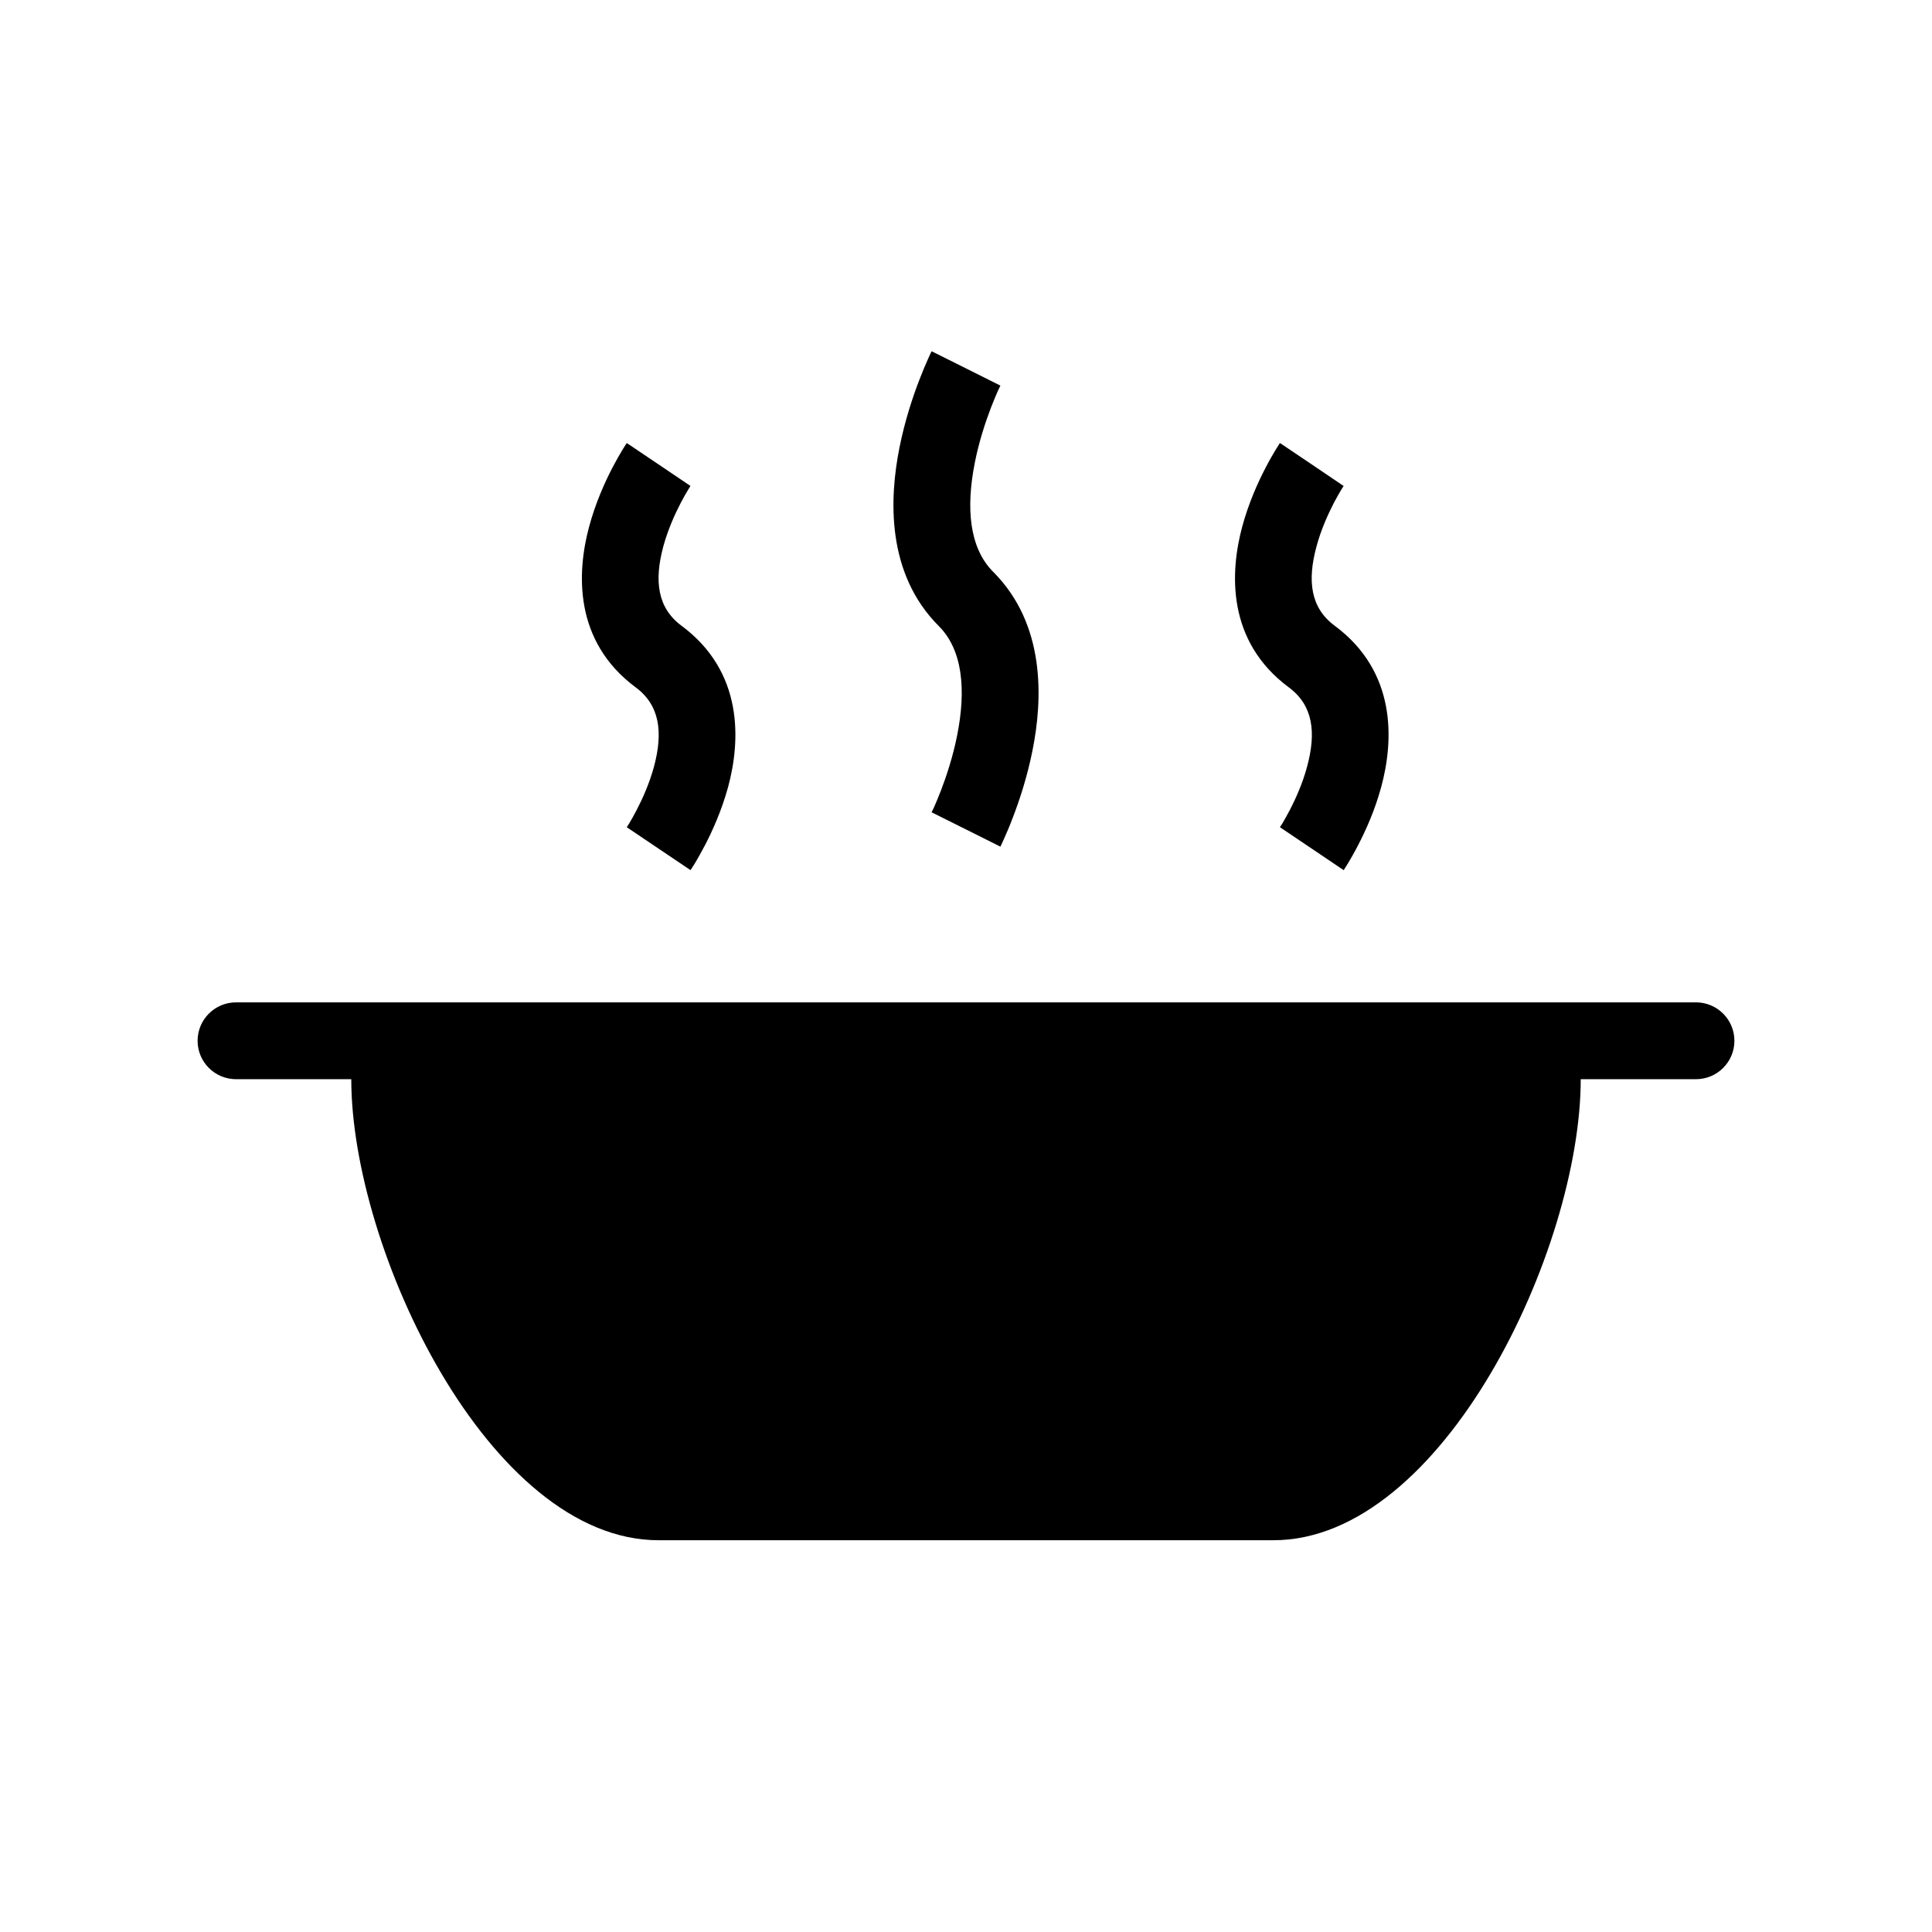 <svg width="22" height="22" viewBox="0 0 22 22" fill="none" xmlns="http://www.w3.org/2000/svg">
<path fill-rule="evenodd" clip-rule="evenodd" d="M11 4.195C10.609 4 10.609 4 10.609 4L10.608 4.001L10.607 4.003L10.604 4.009L10.595 4.027C10.588 4.043 10.578 4.065 10.565 4.093C10.54 4.149 10.506 4.228 10.469 4.325C10.394 4.519 10.304 4.789 10.243 5.094C10.127 5.672 10.089 6.528 10.691 7.13C10.964 7.403 11.002 7.859 10.899 8.375C10.851 8.617 10.777 8.839 10.715 9.001C10.684 9.082 10.656 9.146 10.637 9.19C10.627 9.211 10.619 9.227 10.614 9.238L10.609 9.248L10.609 9.25C10.609 9.25 10.609 9.25 11 9.445C11.391 9.641 11.392 9.641 11.392 9.641L11.392 9.64L11.393 9.638L11.396 9.632L11.405 9.613C11.412 9.598 11.423 9.575 11.435 9.547C11.46 9.492 11.494 9.413 11.531 9.315C11.606 9.122 11.696 8.852 11.757 8.547C11.873 7.969 11.911 7.113 11.309 6.511C11.036 6.238 10.998 5.781 11.101 5.266C11.149 5.023 11.223 4.802 11.285 4.64C11.316 4.559 11.344 4.495 11.363 4.451C11.373 4.43 11.381 4.413 11.386 4.403L11.391 4.392L11.392 4.391C11.392 4.391 11.391 4.391 11 4.195ZM2.25 11.852C2.25 11.61 2.446 11.414 2.688 11.414H19.312C19.554 11.414 19.75 11.61 19.75 11.852C19.75 12.093 19.554 12.289 19.312 12.289H18C18 14.222 16.433 17.539 14.5 17.539H7.5C5.567 17.539 4 14.222 4 12.289H2.688C2.446 12.289 2.25 12.093 2.25 11.852ZM7.137 5.045C7.137 5.045 7.137 5.044 7.5 5.289C7.863 5.534 7.863 5.534 7.863 5.534L7.857 5.542C7.852 5.55 7.844 5.563 7.834 5.58C7.813 5.614 7.783 5.666 7.75 5.73C7.682 5.861 7.604 6.036 7.553 6.223C7.448 6.614 7.486 6.922 7.76 7.125C8.47 7.651 8.432 8.437 8.292 8.958C8.219 9.226 8.113 9.461 8.027 9.626C7.983 9.71 7.944 9.778 7.915 9.827C7.9 9.851 7.888 9.87 7.879 9.884L7.868 9.901L7.865 9.906L7.864 9.908L7.863 9.908C7.863 9.908 7.863 9.909 7.5 9.664C7.137 9.419 7.137 9.42 7.137 9.42L7.143 9.411C7.148 9.403 7.156 9.391 7.166 9.374C7.187 9.339 7.217 9.288 7.25 9.223C7.318 9.093 7.396 8.918 7.447 8.73C7.552 8.339 7.514 8.032 7.24 7.828C6.53 7.302 6.568 6.516 6.709 5.995C6.781 5.728 6.887 5.492 6.973 5.327C7.017 5.243 7.056 5.175 7.085 5.127C7.1 5.103 7.112 5.083 7.121 5.069L7.132 5.053L7.135 5.047L7.137 5.046L7.137 5.045ZM14.938 5.289C14.575 5.044 14.575 5.045 14.575 5.045L14.574 5.046L14.573 5.047L14.569 5.053L14.559 5.069C14.55 5.083 14.537 5.103 14.523 5.127C14.494 5.175 14.454 5.243 14.411 5.327C14.325 5.492 14.218 5.728 14.146 5.995C14.005 6.516 13.967 7.302 14.677 7.828C14.952 8.032 14.99 8.339 14.884 8.73C14.834 8.918 14.755 9.093 14.688 9.223C14.654 9.288 14.624 9.339 14.604 9.374C14.593 9.391 14.585 9.403 14.58 9.411L14.575 9.42C14.575 9.42 14.575 9.419 14.938 9.664C15.3 9.909 15.3 9.908 15.3 9.908L15.301 9.908L15.302 9.906L15.306 9.901L15.316 9.884C15.325 9.87 15.338 9.851 15.352 9.827C15.381 9.778 15.421 9.71 15.464 9.626C15.55 9.461 15.657 9.226 15.729 8.958C15.87 8.437 15.908 7.651 15.198 7.125C14.923 6.922 14.885 6.614 14.991 6.223C15.041 6.036 15.12 5.861 15.187 5.73C15.221 5.666 15.251 5.614 15.271 5.58C15.282 5.563 15.29 5.55 15.295 5.542L15.3 5.534C15.3 5.534 15.3 5.534 14.938 5.289Z" fill="currentColor"/>
</svg>
